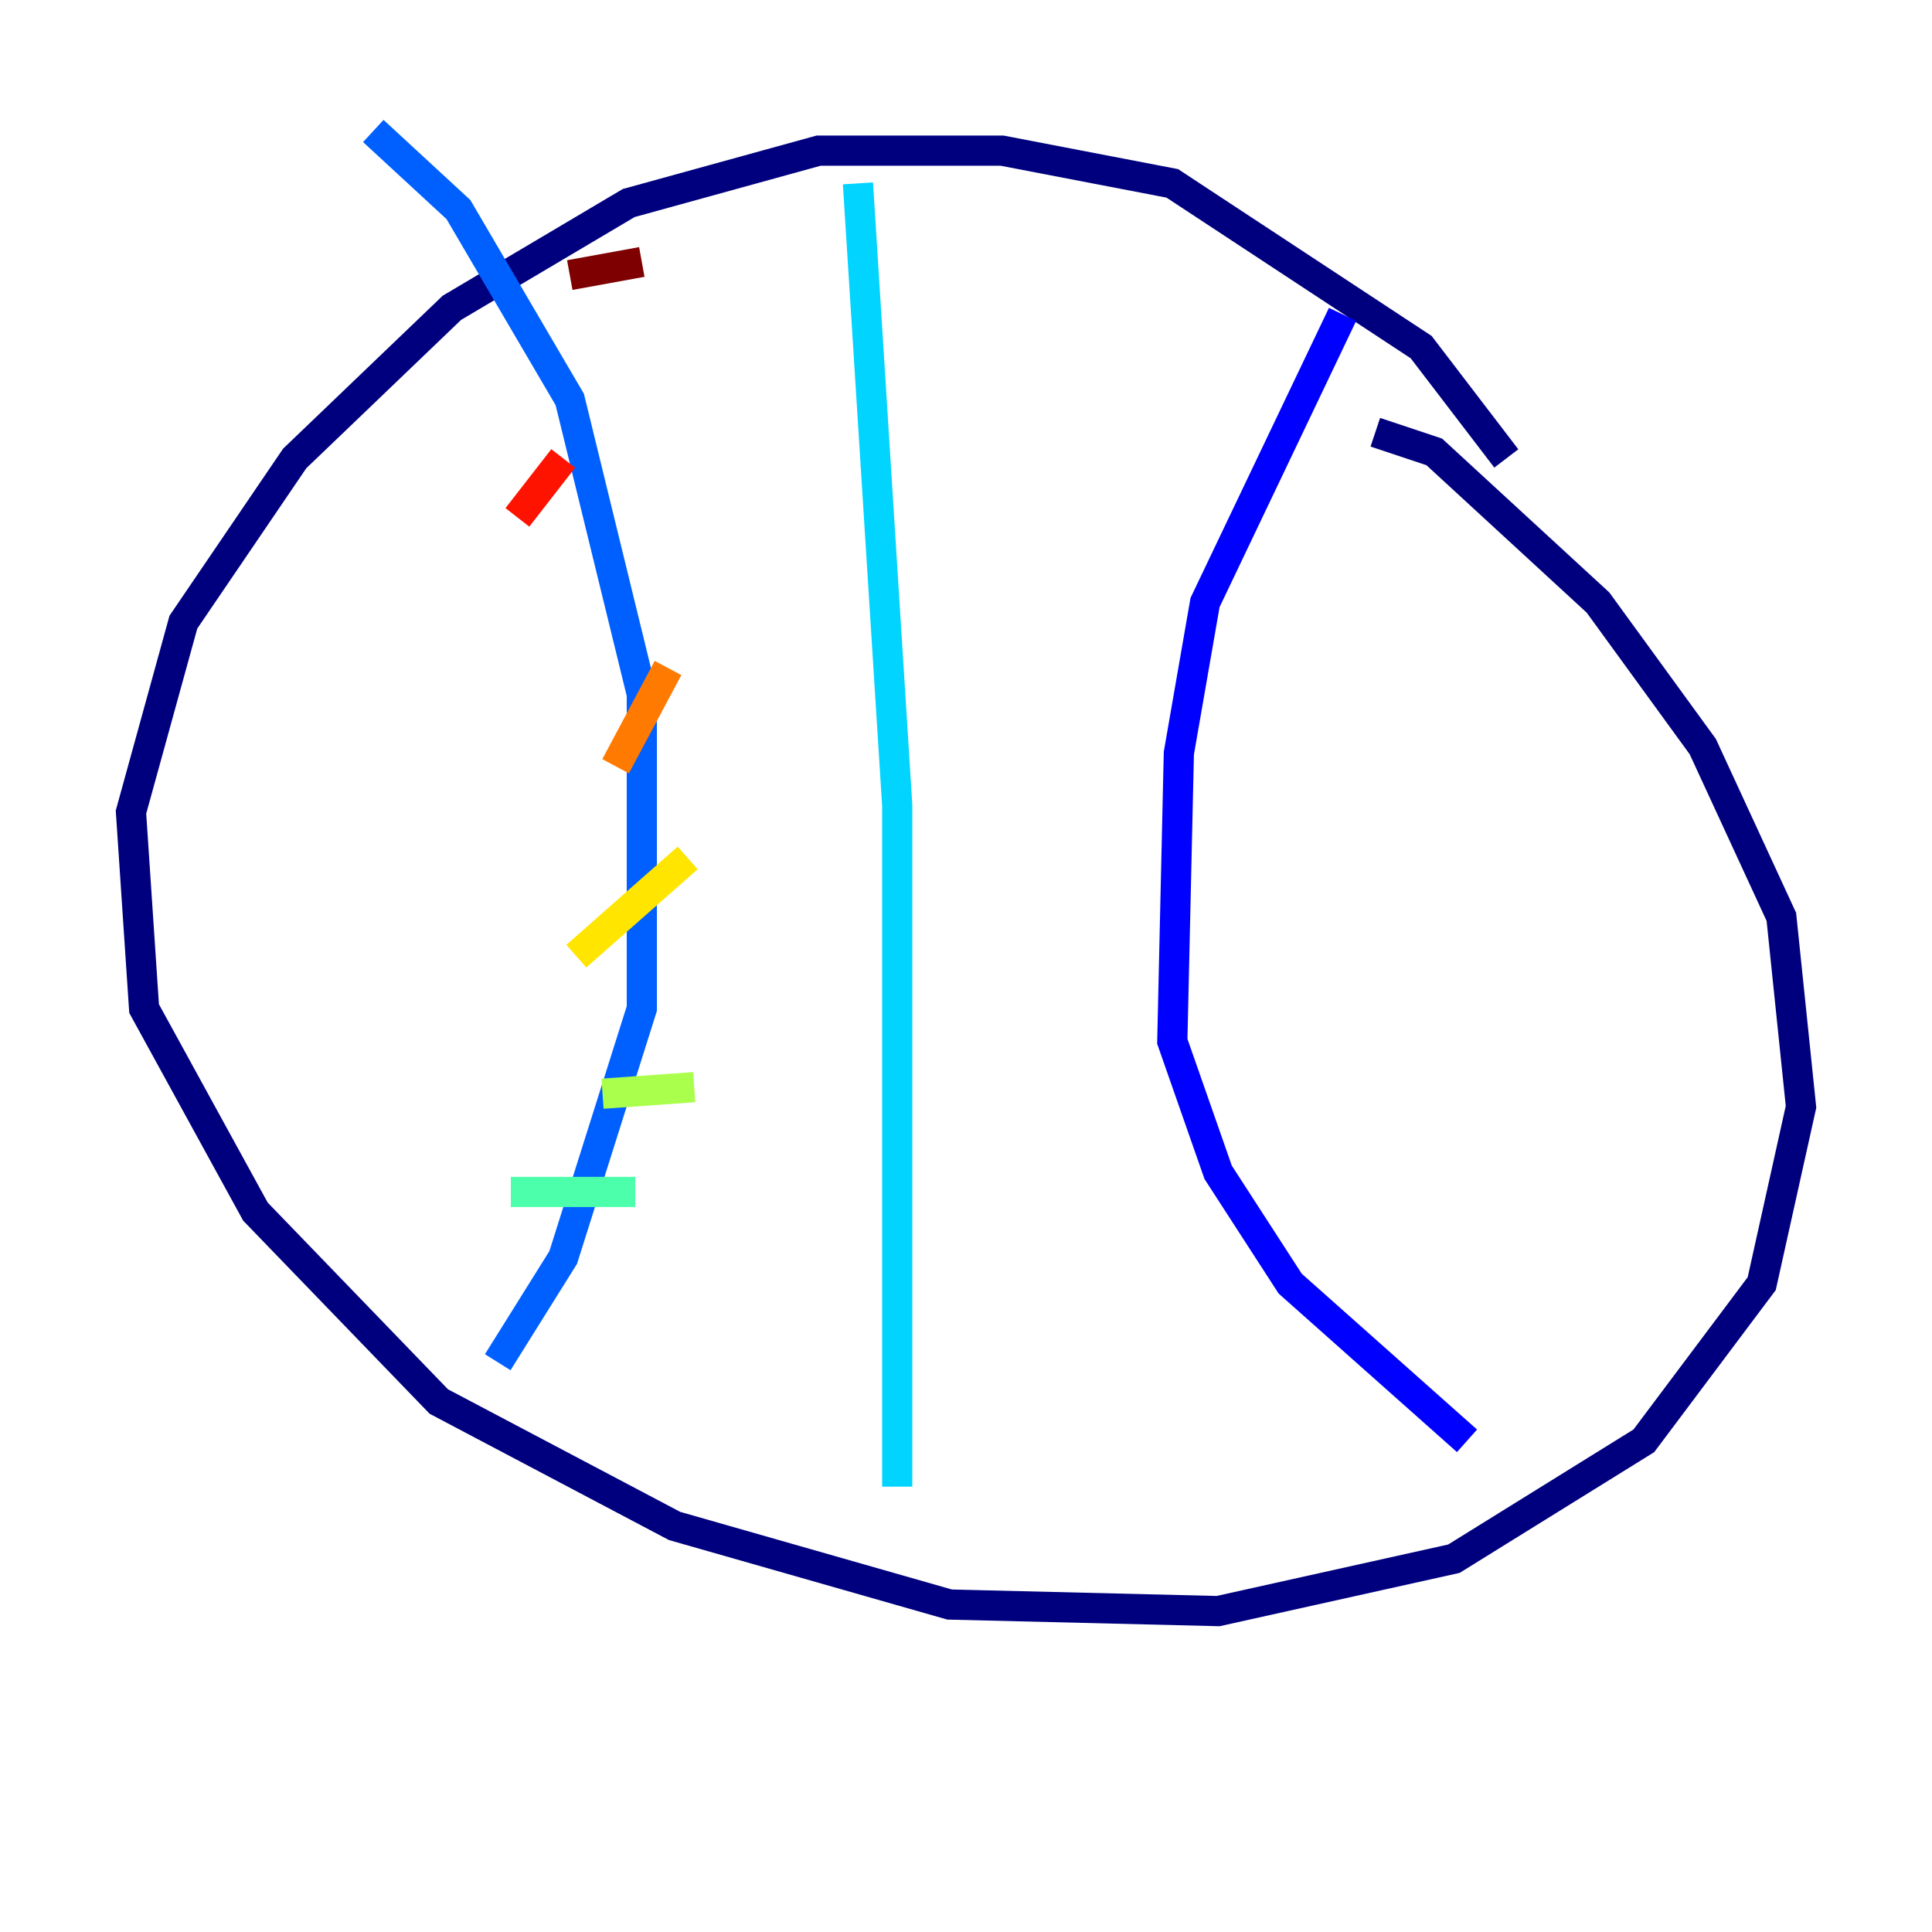 <?xml version="1.0" encoding="utf-8" ?>
<svg baseProfile="tiny" height="128" version="1.2" viewBox="0,0,128,128" width="128" xmlns="http://www.w3.org/2000/svg" xmlns:ev="http://www.w3.org/2001/xml-events" xmlns:xlink="http://www.w3.org/1999/xlink"><defs /><polyline fill="none" points="99.797,30.373 94.156,22.997 77.668,12.149 66.386,9.98 54.237,9.98 41.654,13.451 29.939,20.393 19.525,30.373 12.149,41.22 8.678,53.803 9.546,66.82 16.922,80.271 29.071,92.854 44.691,101.098 62.915,106.305 80.705,106.739 96.325,103.268 108.909,95.458 116.719,85.044 119.322,73.329 118.02,60.746 112.814,49.464 105.871,39.919 95.024,29.939 91.119,28.637" stroke="#00007f" stroke-width="2" /><polyline fill="none" points="88.949,20.827 79.837,39.919 78.102,49.898 77.668,68.99 80.705,77.668 85.478,85.044 97.193,95.458" stroke="#0000fe" stroke-width="2" /><polyline fill="none" points="24.732,8.678 30.373,13.885 37.749,26.468 42.522,45.993 42.522,66.82 37.315,83.308 32.976,90.251" stroke="#0060ff" stroke-width="2" /><polyline fill="none" points="56.841,12.149 59.444,53.37 59.444,98.495" stroke="#00d4ff" stroke-width="2" /><polyline fill="none" points="33.844,78.969 42.088,78.969" stroke="#4cffaa" stroke-width="2" /><polyline fill="none" points="39.919,72.461 45.993,72.027" stroke="#aaff4c" stroke-width="2" /><polyline fill="none" points="38.183,63.349 45.559,56.841" stroke="#ffe500" stroke-width="2" /><polyline fill="none" points="40.786,50.766 44.258,44.258" stroke="#ff7a00" stroke-width="2" /><polyline fill="none" points="34.278,34.278 37.315,30.373" stroke="#fe1200" stroke-width="2" /><polyline fill="none" points="37.749,18.224 42.522,17.356" stroke="#7f0000" stroke-width="2" /></svg>